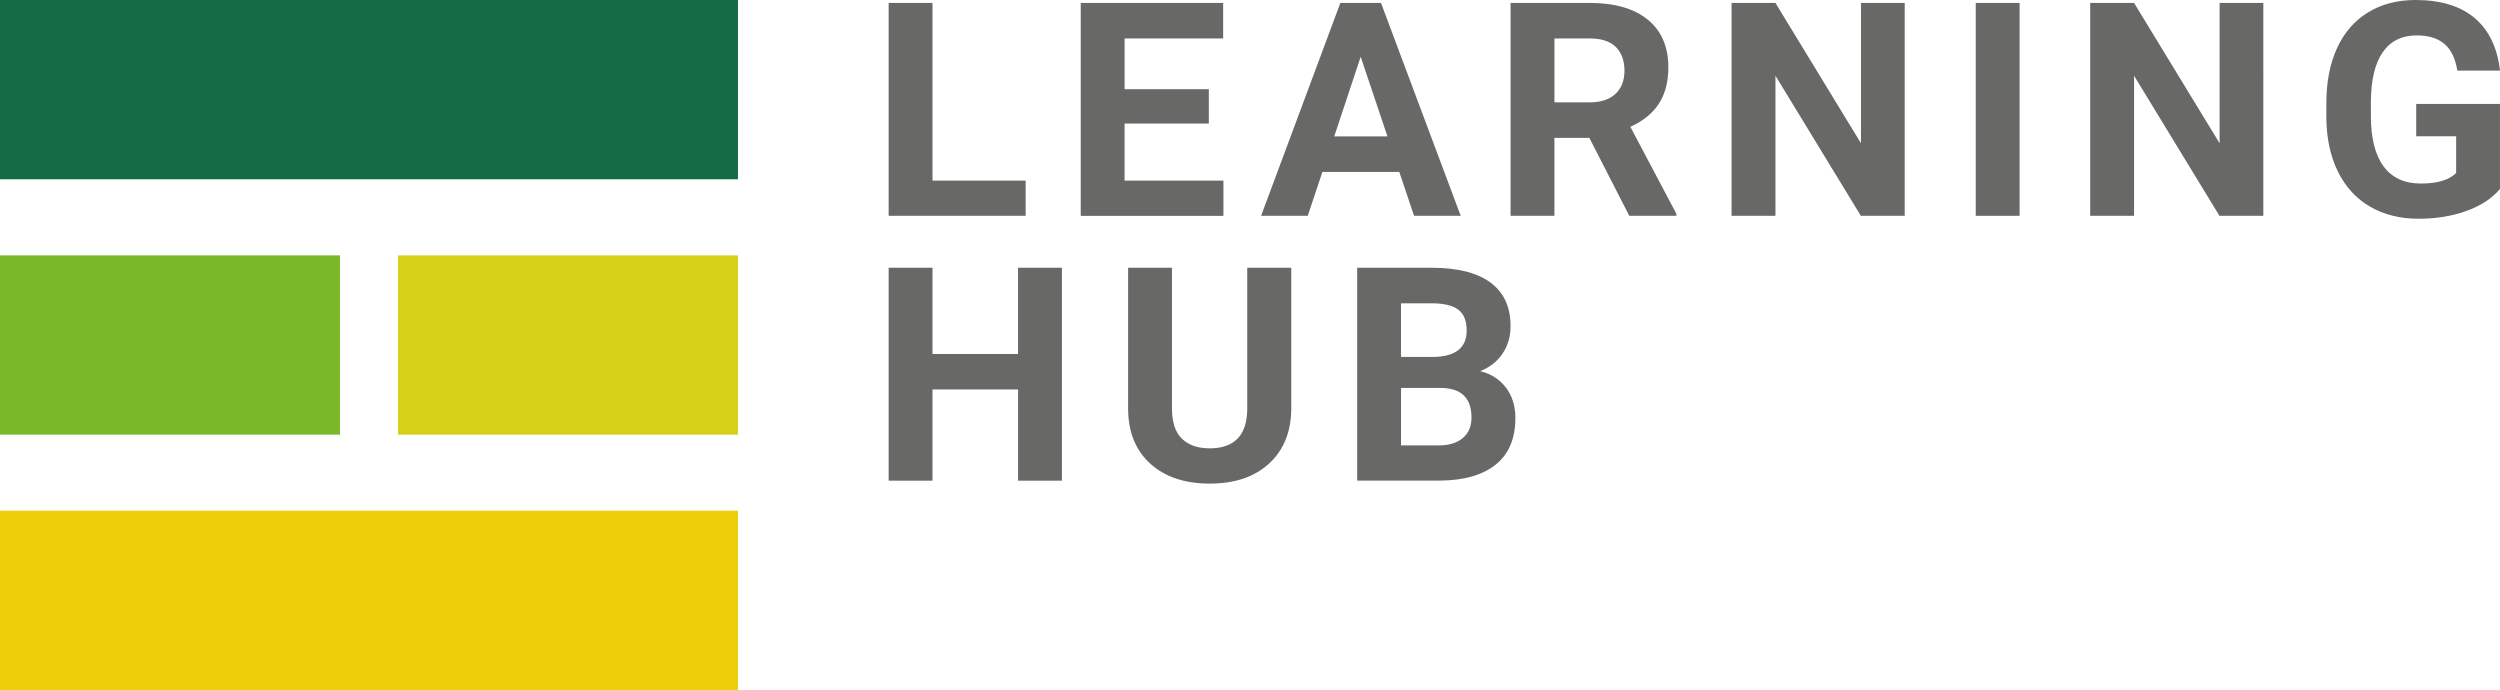 <?xml version="1.0" encoding="utf-8"?>
<!-- Generator: Adobe Illustrator 24.2.1, SVG Export Plug-In . SVG Version: 6.00 Build 0)  -->
<svg version="1.1" id="Ebene_1" xmlns="http://www.w3.org/2000/svg" xmlns:xlink="http://www.w3.org/1999/xlink" x="0px" y="0px"
	 viewBox="0 0 787.29 217.3" style="enable-background:new 0 0 787.29 217.3;" xml:space="preserve">
<style type="text/css">
	.st0{fill:#686867;}
	.st1{fill:#ECCF08;}
	.st2{fill:#136C43;}
	.st3{fill:#7AB829;}
	.st4{fill:#D6D018;}
</style>
<g>
	<g>
		<path class="st0" d="M293.66,56.87h29.33v11.1h-43.14V0.92h13.81V56.87z"/>
		<path class="st0" d="M380.67,38.91h-26.52v17.96h31.13v11.1h-44.94V0.92h44.85v11.19h-31.03v15.98h26.52V38.91z"/>
		<path class="st0" d="M440.66,54.15h-24.22l-4.61,13.81h-14.69L422.1,0.92h12.8L460,67.96h-14.69L440.66,54.15z M420.17,42.96
			h16.76l-8.43-25.09L420.17,42.96z"/>
		<path class="st0" d="M500.51,43.42h-11v24.54h-13.81V0.92h24.91c7.92,0,14.03,1.77,18.33,5.3c4.3,3.53,6.45,8.52,6.45,14.97
			c0,4.57-0.99,8.39-2.97,11.44c-1.98,3.05-4.98,5.49-9,7.3l14.5,27.4v0.64h-14.83L500.51,43.42z M489.51,32.23h11.14
			c3.47,0,6.15-0.88,8.06-2.65c1.9-1.77,2.86-4.2,2.86-7.3c0-3.16-0.9-5.65-2.69-7.46c-1.8-1.81-4.55-2.71-8.26-2.71h-11.1V32.23z"
			/>
		<path class="st0" d="M599.82,67.96h-13.81l-26.89-44.11v44.11H545.3V0.92h13.81l26.94,44.2V0.92h13.77V67.96z"/>
		<path class="st0" d="M636,67.96h-13.81V0.92H636V67.96z"/>
		<path class="st0" d="M712.75,67.96h-13.81l-26.89-44.11v44.11h-13.81V0.92h13.81l26.94,44.2V0.92h13.77V67.96z"/>
		<path class="st0" d="M787.29,59.49c-2.49,2.98-6,5.29-10.54,6.93c-4.54,1.64-9.58,2.47-15.1,2.47c-5.8,0-10.89-1.27-15.26-3.8
			c-4.38-2.53-7.75-6.21-10.13-11.03s-3.6-10.48-3.66-16.99v-4.56c0-6.69,1.13-12.48,3.38-17.38c2.26-4.9,5.51-8.64,9.76-11.24
			C749.98,1.3,754.96,0,760.67,0c7.95,0,14.17,1.9,18.65,5.69c4.48,3.79,7.14,9.31,7.97,16.55h-13.44
			c-0.61-3.84-1.97-6.65-4.08-8.42c-2.1-1.78-5-2.67-8.68-2.67c-4.7,0-8.27,1.77-10.73,5.3c-2.46,3.53-3.7,8.78-3.73,15.75v4.28
			c0,7.03,1.34,12.34,4.01,15.93c2.67,3.59,6.58,5.39,11.74,5.39c5.19,0,8.89-1.11,11.1-3.32V42.92H760.9V32.74h26.38V59.49z"/>
		<path class="st0" d="M334.41,151.37h-13.81v-28.73h-26.94v28.73h-13.81V84.32h13.81v27.17h26.94V84.32h13.81V151.37z"/>
		<path class="st0" d="M406.64,84.32v44.16c0,7.34-2.3,13.14-6.88,17.41c-4.59,4.27-10.86,6.4-18.81,6.4
			c-7.83,0-14.04-2.07-18.65-6.22c-4.6-4.14-6.95-9.84-7.04-17.08V84.32h13.81v44.25c0,4.39,1.05,7.59,3.15,9.6
			c2.1,2.01,5.01,3.02,8.73,3.02c7.77,0,11.71-4.08,11.83-12.25V84.32H406.64z"/>
		<path class="st0" d="M427.4,151.37V84.32h23.48c8.13,0,14.3,1.56,18.51,4.67c4.2,3.12,6.31,7.68,6.31,13.7
			c0,3.28-0.85,6.18-2.53,8.68c-1.69,2.5-4.04,4.34-7.05,5.5c3.44,0.86,6.15,2.59,8.13,5.2c1.98,2.61,2.97,5.8,2.97,9.58
			c0,6.45-2.06,11.33-6.17,14.64c-4.11,3.31-9.98,5-17.59,5.06H427.4z M441.21,112.41h10.22c6.97-0.12,10.45-2.9,10.45-8.33
			c0-3.04-0.88-5.22-2.65-6.56c-1.77-1.34-4.55-2-8.36-2h-9.67V112.41z M441.21,122.18v18.09h11.83c3.25,0,5.79-0.78,7.62-2.33
			c1.83-1.55,2.74-3.69,2.74-6.42c0-6.14-3.18-9.26-9.53-9.35H441.21z"/>
	</g>
</g>
<g>
	<rect y="160.83" class="st1" width="232.4" height="56.46"/>
	<rect class="st2" width="232.4" height="56.46"/>
	<rect y="80.42" class="st3" width="107.06" height="56.46"/>
	<rect x="125.34" y="80.42" class="st4" width="107.06" height="56.46"/>
</g>
</svg>
